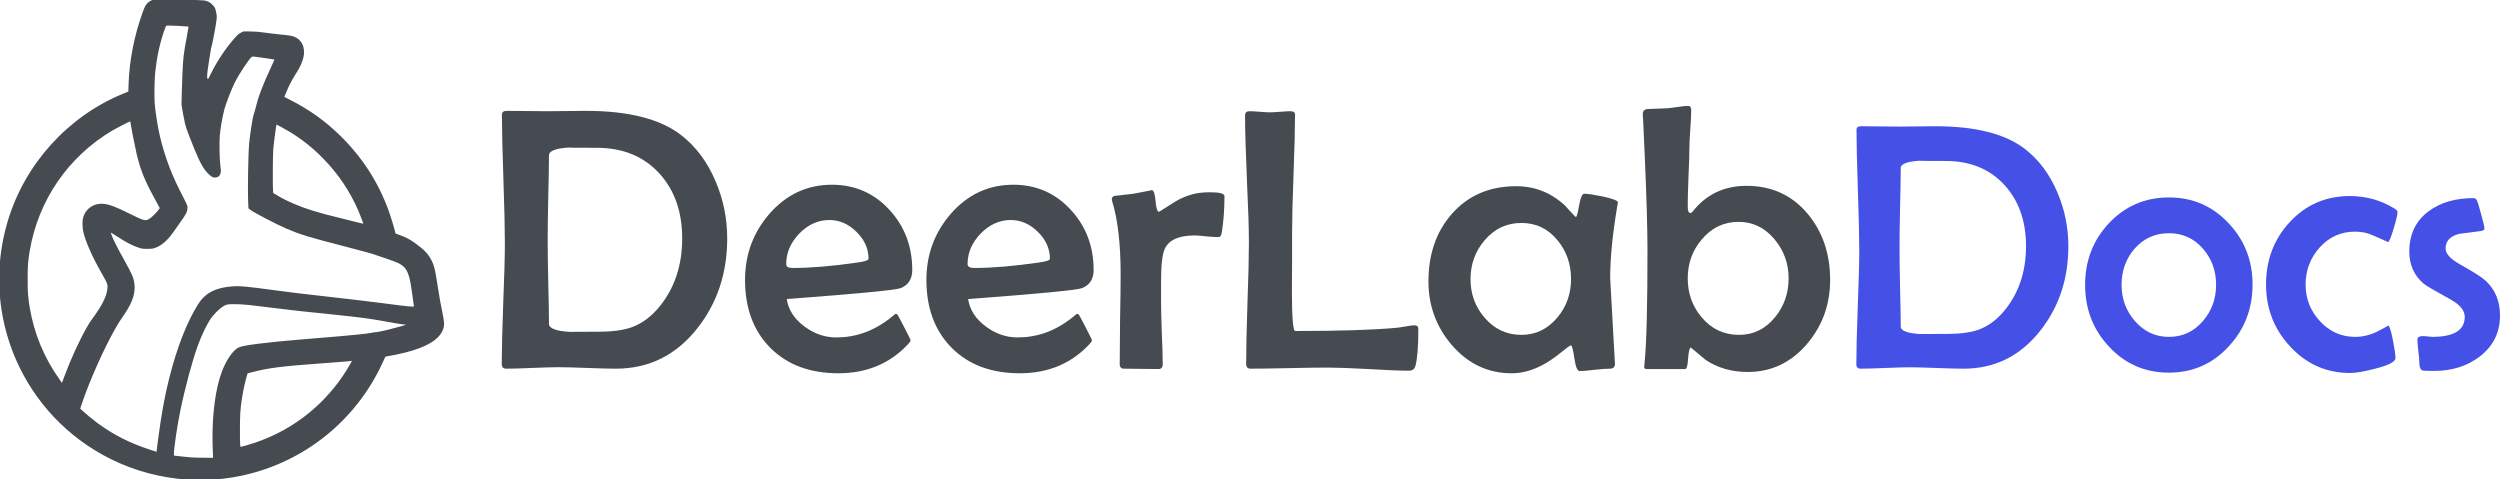<?xml version="1.0" encoding="UTF-8" standalone="no"?>
<svg
   width="1264.346mm"
   height="242.333mm"
   viewBox="0 0 1264.346 242.333"
   version="1.1"
   id="svg967"
   inkscape:version="1.1 (c68e22c387, 2021-05-23)"
   sodipodi:docname="logo_docs_paths.svg"
   xmlns:inkscape="http://www.inkscape.org/namespaces/inkscape"
   xmlns:sodipodi="http://sodipodi.sourceforge.net/DTD/sodipodi-0.dtd"
   xmlns="http://www.w3.org/2000/svg"
   xmlns:svg="http://www.w3.org/2000/svg"
   xmlns:rdf="http://www.w3.org/1999/02/22-rdf-syntax-ns#"
   xmlns:cc="http://creativecommons.org/ns#"
   xmlns:dc="http://purl.org/dc/elements/1.1/">
  <defs
     id="defs961" />
  <sodipodi:namedview
     id="base"
     pagecolor="#ffffff"
     bordercolor="#666666"
     borderopacity="1.0"
     inkscape:pageopacity="0.0"
     inkscape:pageshadow="2"
     inkscape:zoom="0.12374369"
     inkscape:cx="686.90371"
     inkscape:cy="-76.771591"
     inkscape:document-units="mm"
     inkscape:current-layer="layer1"
     inkscape:document-rotation="0"
     showgrid="false"
     inkscape:window-width="1920"
     inkscape:window-height="1001"
     inkscape:window-x="-9"
     inkscape:window-y="-9"
     inkscape:window-maximized="1"
     inkscape:pagecheckerboard="0" />
  <g
     inkscape:label="Layer 1"
     inkscape:groupmode="layer"
     id="layer1"
     transform="translate(563.381,47.839)">
    <path
       style="color:#000000;font-style:normal;font-variant:normal;font-weight:normal;font-stretch:normal;font-size:medium;line-height:normal;font-family:sans-serif;font-variant-ligatures:normal;font-variant-position:normal;font-variant-caps:normal;font-variant-numeric:normal;font-variant-alternates:normal;font-variant-east-asian:normal;font-feature-settings:normal;font-variation-settings:normal;text-indent:0;text-align:start;text-decoration:none;text-decoration-line:none;text-decoration-style:solid;text-decoration-color:#000000;letter-spacing:normal;word-spacing:normal;text-transform:none;writing-mode:lr-tb;direction:ltr;text-orientation:mixed;dominant-baseline:auto;baseline-shift:baseline;text-anchor:start;white-space:normal;shape-padding:0;shape-margin:0;inline-size:0;clip-rule:nonzero;display:inline;overflow:visible;visibility:visible;isolation:auto;mix-blend-mode:normal;color-interpolation:sRGB;color-interpolation-filters:linearRGB;solid-color:#000000;solid-opacity:1;fill:#464a51;fill-opacity:1;fill-rule:nonzero;stroke:#464a51;stroke-width:0.835;stroke-linecap:butt;stroke-linejoin:miter;stroke-miterlimit:4;stroke-dasharray:none;stroke-dashoffset:0;stroke-opacity:1;color-rendering:auto;image-rendering:auto;shape-rendering:auto;text-rendering:auto;enable-background:accumulate;stop-color:#000000"
       d="m -467.891,194.356 c -13.777,-0.851 -27.044,-4.353 -39.133,-10.33 -44.304,-21.906 -66.232,-72.32 -52.089,-119.759 8.625,-28.929 30.348,-52.944 58.214,-64.357 l 2.835,-1.161 0.125,-3.915 c 0.378,-11.857 2.873,-24.634 7.081,-36.252 1.09,-3.011 1.562,-3.862 2.685,-4.852 1.31,-1.152 2.537,-1.55 4.83,-1.566 3.998,-0.045 22.44,0.481 23.291,0.641 1.663,0.314 2.881,1.006 4.035,2.297 1.055,1.179 1.08,1.233 1.515,3.239 0.507,2.335 0.514,2.213 -0.424,7.982 -0.562,3.46 -1.772,9.336 -1.996,9.698 -0.045,0.069 -0.534,2.958 -1.089,6.416 -0.724,4.51 -1.009,6.791 -1.009,8.07 l -2e-4,1.783 h 0.686 0.685 l 1.405,-2.872 c 3.083,-6.3 7.547,-12.921 12.244,-18.159 1.148,-1.28 1.692,-1.731 2.674,-2.212 l 1.232,-0.604 3.292,0.045 c 2.598,0.045 4.121,0.143 7.224,0.585 2.162,0.309 5.742,0.732 7.955,0.942 5.447,0.516 6.624,0.768 8.125,1.739 2.182,1.411 3.283,3.402 3.44,6.225 0.07,1.301 0,1.974 -0.29,3.162 -0.618,2.444 -1.714,4.915 -3.176,7.163 -1.582,2.431 -3.331,5.558 -4.382,7.831 -0.952,2.059 -2.21,5.167 -2.126,5.251 0.045,0.045 1.503,0.798 3.26,1.692 9.666,4.924 17.566,10.572 25.115,17.957 11.1,10.857 19.129,23.272 24.439,37.786 1.001,2.736 2.732,8.433 3.28,10.793 l 0.218,0.941 1.403,0.507 c 3.701,1.336 5.82,2.385 8.091,4.007 5.095,3.636 7.074,5.691 8.81,9.149 1.234,2.458 1.656,4.202 2.784,11.52 0.988,6.408 1.843,11.207 2.77,15.544 0.818,3.828 0.868,5.47 0.221,7.226 -1.439,3.899 -5.184,6.842 -12.008,9.437 -3.734,1.419 -9.8,2.967 -15.024,3.833 -1.056,0.175 -1.986,0.373 -2.067,0.447 -0.077,0.069 -0.669,1.289 -1.308,2.709 -7.84,17.438 -20.64,32.459 -36.585,42.93 -14.013,9.202 -29.784,14.711 -46.535,16.255 -3.742,0.346 -11.31,0.487 -14.721,0.277 z m 12.649,-11.2 c -0.061,-0.528 -0.165,-3.511 -0.231,-6.629 -0.309,-14.425 1.488,-28.094 4.802,-36.55 2.29,-5.845 5.458,-10.398 8.143,-11.706 2.26,-1.1 13.837,-2.572 31.782,-4.042 18.449,-1.511 21.609,-1.784 27.619,-2.388 3.473,-0.35 6.6,-0.719 6.949,-0.823 0.35,-0.101 1.046,-0.231 1.549,-0.281 2.199,-0.221 3.85,-0.516 6.675,-1.191 4.478,-1.071 10.481,-2.744 10.755,-2.999 0.346,-0.318 -0.442,-0.587 -2.16,-0.734 -0.755,-0.064 -3.349,-0.479 -5.766,-0.921 -2.416,-0.443 -5.173,-0.928 -6.125,-1.081 -0.953,-0.152 -2.969,-0.478 -4.48,-0.723 -3.635,-0.59 -13.768,-1.779 -21.94,-2.574 -10.152,-0.988 -16.991,-1.745 -27.338,-3.026 -13.721,-1.699 -15.53,-1.875 -19.384,-1.896 -4.253,-0.045 -4.729,0.088 -6.992,1.588 -1.638,1.088 -4.642,4.164 -5.841,5.981 -2.012,3.05 -4.599,8.432 -6.372,13.258 -2.846,7.746 -6.617,21.738 -9.046,33.556 -1.489,7.247 -3.201,18.794 -3.202,21.589 v 1.382 l 4.526,0.497 c 4.939,0.543 5.593,0.578 11.912,0.632 l 4.277,0.045 -0.111,-0.96 z m -27.92,-7.645 c 1.895,-14.258 3.393,-22.558 5.793,-32.083 3.849,-15.277 8.749,-27.86 14.416,-37.016 3.608,-5.83 8.893,-8.517 17.829,-9.063 3.28,-0.202 6.69,0.133 20.572,2.01 7.719,1.044 14.891,1.918 22.493,2.742 8.118,0.88 28.657,3.305 31.727,3.747 5.999,0.863 14.522,1.845 15.579,1.795 1.023,-0.051 1.151,-0.096 1.13,-0.419 -0.045,-0.689 -1.185,-8.775 -1.548,-10.972 -1.134,-6.854 -2.636,-9.477 -6.513,-11.375 -0.987,-0.483 -3.644,-1.49 -5.906,-2.239 -2.262,-0.75 -4.607,-1.546 -5.21,-1.77 -2.199,-0.816 -5.674,-1.783 -16.081,-4.475 -18.509,-4.786 -22.407,-5.976 -29.453,-8.981 -5.097,-2.174 -16.848,-8.316 -18.36,-9.595 l -0.622,-0.526 -0.181,-4.109 c -0.226,-5.113 0.12,-24.23 0.503,-28.211 0.501,-5.182 1.906,-13.996 2.397,-15.032 0.143,-0.304 0.47,-1.413 0.727,-2.469 1.53,-6.293 3.611,-11.849 7.831,-20.901 1.069,-2.293 1.943,-4.277 1.943,-4.411 0,-0.263 -5e-4,-0.263 -4.48,-0.934 -6.163,-0.924 -7.047,-1.008 -7.602,-0.721 -1.208,0.625 -6.512,8.575 -8.908,13.352 -1.557,3.103 -4.578,10.908 -5.237,13.526 -1.081,4.298 -2.02,9.717 -2.314,13.353 -0.281,3.462 -0.12,12.425 0.272,15.08 0.378,2.582 0.364,3.53 -0.061,4.362 -0.461,0.901 -0.679,1.066 -1.716,1.298 -1.137,0.253 -1.728,0 -3.202,-1.362 -2.625,-2.43 -4.264,-5.288 -7.446,-12.985 -2.362,-5.714 -4.023,-10.203 -4.566,-12.343 -0.433,-1.712 -1.756,-8.869 -1.807,-9.784 -0.045,-0.536 0.234,-9.492 0.447,-15.086 0.295,-7.789 0.626,-10.654 2.195,-18.958 0.497,-2.632 0.905,-4.99 0.905,-5.24 0,-0.406 -0.095,-0.466 -0.869,-0.565 -1.349,-0.175 -7.06,-0.466 -9.139,-0.469 -2.195,0 -2.073,-0.101 -2.956,2.422 -2.368,6.775 -3.788,13.229 -4.699,21.348 -0.369,3.306 -0.534,12.343 -0.286,15.909 0.202,2.89 1.149,9.414 1.968,13.532 1.995,10.028 5.785,20.932 10.487,30.172 4.456,8.757 4.124,8.004 4.123,9.344 -3e-4,1.605 -0.7,2.976 -3.489,6.839 -1.162,1.609 -2.614,3.667 -3.226,4.572 -3.015,4.456 -6.325,7.356 -9.559,8.374 -1.063,0.337 -1.697,0.401 -3.749,0.397 -2.35,0 -2.561,-0.045 -4.413,-0.673 -3.253,-1.113 -5.731,-2.44 -11.456,-6.134 -1.638,-1.056 -3.018,-1.88 -3.066,-1.831 -0.051,0.051 0.175,0.903 0.5,1.899 0.705,2.17 2.759,6.263 6.545,13.049 3.997,7.163 4.774,8.993 5.121,12.057 0.496,4.38 -0.998,8.943 -4.738,14.466 -2.885,4.261 -3.257,4.843 -4.678,7.315 -5.881,10.233 -13.161,26.529 -17.219,38.552 l -0.884,2.619 1.158,1.094 c 1.651,1.559 5.269,4.548 7.619,6.295 8.075,6.002 16.45,10.271 26.699,13.61 3.857,1.257 3.824,1.246 3.881,1.203 0.045,-0.045 0.373,-2.536 0.78,-5.598 z m 44.474,2.309 c 10.781,-3.067 20.499,-7.87 29.207,-14.436 7.776,-5.862 14.725,-13.214 20.075,-21.236 2.251,-3.376 4.775,-7.694 4.594,-7.862 -0.045,-0.045 -1.194,0.061 -2.583,0.199 -1.389,0.138 -7.19,0.585 -12.892,0.992 -20.803,1.484 -27.374,2.322 -36.078,4.604 l -2.122,0.556 -0.295,0.939 c -0.939,2.998 -2.095,8.256 -2.678,12.189 -0.813,5.481 -0.987,8.204 -0.996,15.631 0,7.753 0.088,9.235 0.602,9.235 0.175,0 1.6,-0.364 3.167,-0.81 z m -89.105,-41.889 c 3.781,-9.06 8.444,-18.245 11.046,-21.761 5.053,-6.825 7.447,-11.403 8.008,-15.315 0.41,-2.841 0.314,-3.128 -2.834,-8.641 -4.865,-8.521 -8.384,-16.53 -9.358,-21.303 -0.378,-1.858 -0.424,-4.824 -0.095,-6.218 1.124,-4.754 5.444,-7.643 10.436,-6.979 2.812,0.373 5.941,1.586 12.344,4.781 7.354,3.669 8.209,3.912 10.266,2.917 1.042,-0.504 3.573,-2.895 4.902,-4.63 l 1.026,-1.339 -2.596,-4.735 c -3.851,-7.024 -5.764,-11.211 -7.469,-16.347 -0.731,-2.201 -1.845,-6.538 -2.111,-8.214 -0.074,-0.443 -0.487,-2.412 -0.924,-4.372 -0.438,-1.96 -1.06,-5.197 -1.383,-7.194 -0.561,-3.464 -0.605,-3.624 -0.966,-3.514 -0.792,0.245 -7.236,3.542 -9.248,4.736 -22.393,13.287 -37.555,35.289 -41.962,60.893 -0.928,5.389 -1.093,7.602 -1.093,14.629 0,7.016 0.162,9.149 1.093,14.671 2.234,13.208 7.308,25.371 15.229,36.507 l 1.543,2.171 1.502,-3.999 c 0.826,-2.2 2.017,-5.234 2.647,-6.742 z m 148.683,-70.315 c 0,-0.341 -1.657,-4.761 -2.593,-6.92 -4.346,-10.02 -10.185,-18.72 -17.796,-26.517 -5.304,-5.433 -10.697,-9.759 -16.91,-13.563 -2.501,-1.53 -7.289,-4.114 -7.4,-3.992 -0.25,0.277 -1.337,8.207 -1.786,13.05 -0.263,2.845 -0.332,20.046 -0.088,21.52 l 0.144,0.857 2.004,1.203 c 5.17,3.105 11.322,5.747 18.477,7.937 4.241,1.298 7.391,2.132 16.256,4.304 4.275,1.047 8.06,1.988 8.412,2.089 0.855,0.25 1.28,0.258 1.28,0.045 z"
       id="path1892-8-4-0-02-8-8-8" />
    <path
       d="m -195.599,72.723 q 0,26.114 -14.869,45.166 -16.171,20.724 -41.449,20.724 -4.833,0 -14.591,-0.372 -9.665,-0.372 -14.498,-0.372 -4.368,0 -13.197,0.372 -8.736,0.372 -13.104,0.372 -2.323,0 -2.323,-2.323 0,-10.13 0.744,-30.575 0.836,-20.445 0.836,-30.668 0,-10.78 -0.744,-32.434 -0.744,-21.654 -0.744,-32.434 0,-1.952 2.416,-1.952 3.439,0 10.223,0.093 6.877,0.093 10.316,0.093 3.16,0 9.665,-0.093 6.505,-0.093 9.851,-0.093 32.248,0 48.047,12.174 11.338,8.736 17.565,23.512 5.855,13.754 5.855,28.81 z m -22.769,0 q 0,-20.074 -11.431,-32.713 -11.896,-13.104 -31.784,-13.104 -16.449,0 -13.29,-0.186 -10.873,0.558 -10.873,3.996 0,7.156 -0.372,21.468 -0.279,14.219 -0.279,21.375 0,7.063 0.279,21.189 0.372,14.126 0.372,21.189 0,3.531 11.152,4.089 -1.487,-0.093 13.568,-0.093 10.688,0 17.007,-2.23 7.806,-2.788 14.033,-10.316 11.617,-14.126 11.617,-34.664 z"
       style="font-style:normal;font-weight:normal;font-size:190.329px;line-height:1.25;font-family:sans-serif;letter-spacing:0px;word-spacing:0px;fill:#464a51;fill-opacity:1;stroke:none;stroke-width:2.097"
       id="path882" />
    <path
       d="m -102.014,88.708 q 0,6.877 -5.948,9.2 -3.996,1.487 -57.526,5.483 1.208,8.178 9.015,13.94 7.435,5.483 15.985,5.483 14.684,0 26.951,-9.479 1.487,-1.208 2.974,-2.416 0.744,0 0.929,0.186 0.279,0.186 3.531,6.505 3.253,6.227 3.253,6.691 0,0.558 -1.487,2.138 -13.661,14.498 -35.036,14.498 -21.561,0 -34.386,-12.825 -12.825,-12.918 -12.825,-34.386 0,-19.145 12.267,-33.363 12.918,-14.777 31.691,-14.777 17.472,0 29.181,12.825 11.431,12.453 11.431,30.297 z m -22.118,-5.669 q 0,-7.713 -6.134,-13.661 -6.041,-5.948 -13.661,-5.948 -8.55,0 -15.241,6.877 -6.598,6.877 -6.598,15.427 0,1.952 3.346,1.952 13.754,0 32.899,-2.788 5.39,-0.743 5.39,-1.859 z"
       style="font-style:normal;font-weight:normal;font-size:190.329px;line-height:1.25;font-family:sans-serif;letter-spacing:0px;word-spacing:0px;fill:#464a51;fill-opacity:1;stroke:none;stroke-width:2.097"
       id="path884" />
    <path
       d="m -10.288,88.708 q 0,6.877 -5.948,9.2 -3.996,1.487 -57.526,5.483 1.208,8.178 9.015,13.94 7.435,5.483 15.985,5.483 14.684,0 26.951,-9.479 1.487,-1.208 2.974,-2.416 0.744,0 0.929,0.186 0.279,0.186 3.531,6.505 3.253,6.227 3.253,6.691 0,0.558 -1.487,2.138 -13.661,14.498 -35.036,14.498 -21.561,0 -34.386,-12.825 -12.825,-12.918 -12.825,-34.386 0,-19.145 12.267,-33.363 12.918,-14.777 31.691,-14.777 17.472,0 29.181,12.825 11.431,12.453 11.431,30.297 z m -22.118,-5.669 q 0,-7.713 -6.134,-13.661 -6.041,-5.948 -13.661,-5.948 -8.55,0 -15.241,6.877 -6.598,6.877 -6.598,15.427 0,1.952 3.346,1.952 13.754,0 32.899,-2.788 5.39,-0.743 5.39,-1.859 z"
       style="font-style:normal;font-weight:normal;font-size:190.329px;line-height:1.25;font-family:sans-serif;letter-spacing:0px;word-spacing:0px;fill:#464a51;fill-opacity:1;stroke:none;stroke-width:2.097"
       id="path886" />
    <path
       d="m 55.881,51.348 q 0,10.223 -1.394,18.587 -0.279,2.138 -1.859,2.138 -1.952,0 -5.948,-0.372 -3.903,-0.465 -5.948,-0.465 -11.71,0 -14.962,6.598 -1.952,3.996 -1.952,16.635 v 10.223 q 0,5.204 0.372,15.799 0.465,10.595 0.465,15.799 0,2.509 -2.138,2.509 -2.881,0 -8.736,-0.093 -5.855,-0.093 -8.736,-0.093 -2.138,0 -2.138,-2.323 0,-7.528 0.186,-22.676 0.279,-15.148 0.279,-22.769 0,-22.955 -4.275,-36.895 -0.186,-0.744 -0.186,-1.115 0,-1.115 1.208,-1.58 3.439,-0.372 9.665,-1.115 10.037,-1.859 9.293,-1.859 1.487,0 1.952,5.483 0.465,5.483 1.673,5.483 0.186,0 0.465,-0.186 3.81,-2.416 7.621,-4.833 4.182,-2.509 8.55,-3.717 3.624,-1.115 9.293,-1.115 7.249,0 7.249,1.952 z"
       style="font-style:normal;font-weight:normal;font-size:190.329px;line-height:1.25;font-family:sans-serif;letter-spacing:0px;word-spacing:0px;fill:#464a51;fill-opacity:1;stroke:none;stroke-width:2.097"
       id="path888" />
    <path
       d="m 153.927,118.447 q 0,13.011 -1.394,18.494 -0.65,2.695 -3.253,2.695 -6.877,0 -20.631,-0.836 -13.754,-0.744 -20.631,-0.744 -6.505,0 -19.423,0.279 -12.918,0.279 -19.423,0.279 -2.323,0 -2.323,-2.323 0,-10.13 0.65,-30.575 0.744,-20.445 0.744,-30.668 0,-10.78 -1.022,-32.248 -0.929,-21.561 -0.929,-32.341 0,-2.045 2.323,-2.045 1.673,0 5.111,0.279 3.439,0.279 5.204,0.279 1.673,0 5.204,-0.279 3.531,-0.279 5.204,-0.279 2.23,0 2.23,1.766 0,9.851 -0.743,29.646 -0.744,19.795 -0.744,29.739 0,4.833 0,14.684 -0.093,9.851 -0.093,14.684 0,20.631 1.673,20.631 34.293,0 51.764,-1.673 0.836,-0.093 4.275,-0.65 2.788,-0.558 4.275,-0.558 1.952,0 1.952,1.766 z"
       style="font-style:normal;font-weight:normal;font-size:190.329px;line-height:1.25;font-family:sans-serif;letter-spacing:0px;word-spacing:0px;fill:#464a51;fill-opacity:1;stroke:none;stroke-width:2.097"
       id="path890" />
    <path
       d="m 254.853,54.508 q 0,0.372 -0.279,1.673 -3.624,21.282 -3.624,36.709 0,0.929 2.323,41.727 l 0.093,1.301 q 0.093,2.695 -2.509,2.695 -2.509,0 -7.713,0.558 -5.111,0.651 -7.621,0.651 -1.766,0 -2.695,-6.505 -0.929,-6.505 -1.766,-6.505 -0.558,0 -5.019,3.624 -5.483,4.461 -10.223,6.784 -7.342,3.717 -14.684,3.717 -18.029,0 -30.389,-14.405 -11.71,-13.754 -11.71,-32.062 0,-20.631 11.803,-34.107 12.36,-14.033 32.527,-14.033 14.219,0 24.813,9.851 1.58,1.859 4.926,5.39 0.279,0.279 0.558,0.279 0.558,0 1.58,-5.855 1.022,-5.855 2.602,-5.855 2.509,0 9.386,1.394 7.621,1.673 7.621,2.974 z m -23.698,38.846 q 0,-11.431 -6.784,-19.609 -7.156,-8.829 -18.308,-8.829 -11.152,0 -18.587,8.736 -7.156,8.364 -7.156,19.702 0,11.245 7.156,19.516 7.435,8.643 18.587,8.643 10.873,0 18.215,-8.829 6.877,-8.271 6.877,-19.33 z"
       style="font-style:normal;font-weight:normal;font-size:190.329px;line-height:1.25;font-family:sans-serif;letter-spacing:0px;word-spacing:0px;fill:#464a51;fill-opacity:1;stroke:none;stroke-width:2.097"
       id="path892" />
    <path
       d="m 362.192,93.726 q 0,18.401 -11.431,32.062 -12.174,14.498 -30.297,14.498 -12.082,0 -21.282,-6.134 -3.717,-3.16 -7.435,-6.227 -1.022,0.279 -1.394,5.576 -0.279,5.297 -1.487,5.297 h -19.609 q -1.115,0 -1.115,-1.208 0,0.093 0.186,-1.673 1.487,-14.869 1.487,-56.876 0,-17.193 -1.487,-50.463 -0.929,-21.189 -0.929,-18.587 0,-2.416 2.416,-2.695 3.346,-0.093 9.944,-0.372 1.301,-0.093 5.297,-0.65 3.346,-0.558 5.39,-0.558 1.487,0 1.487,2.138 0,3.16 -0.465,9.665 -0.465,6.505 -0.465,9.758 0,4.833 -0.465,14.591 -0.372,9.665 -0.372,14.498 0,3.531 1.301,3.531 0.651,0 1.394,-1.022 10.223,-12.732 27.044,-12.732 19.237,0 31.133,14.405 11.152,13.568 11.152,33.178 z M 341.189,92.89 q 0,-11.059 -6.97,-19.516 -7.435,-9.015 -18.308,-9.015 -11.152,0 -18.587,8.829 -7.156,8.364 -7.156,19.702 0,11.524 7.156,19.888 7.435,8.736 18.773,8.736 10.966,0 18.308,-9.015 6.784,-8.364 6.784,-19.609 z"
       style="font-style:normal;font-weight:normal;font-size:190.329px;line-height:1.25;font-family:sans-serif;letter-spacing:0px;word-spacing:0px;fill:#464a51;fill-opacity:1;stroke:none;stroke-width:2.097"
       id="path894" />
    <path
       d="m 482.667,76.655 q 0,24.556 -13.982,42.471 -15.206,19.488 -38.976,19.488 -4.544,0 -13.72,-0.349 -9.088,-0.35 -13.633,-0.35 -4.107,0 -12.409,0.35 -8.215,0.349 -12.322,0.349 -2.185,0 -2.185,-2.185 0,-9.525 0.699,-28.751 0.786,-19.226 0.786,-28.838 0,-10.137 -0.699,-30.499 -0.699,-20.362 -0.699,-30.499 0,-1.835 2.272,-1.835 3.233,0 9.613,0.087 6.467,0.087 9.7,0.087 2.971,0 9.088,-0.087 6.117,-0.087 9.263,-0.087 30.324,0 45.18,11.448 10.662,8.215 16.517,22.11 5.505,12.934 5.505,27.091 z m -21.41,0 q 0,-18.876 -10.749,-30.761 -11.186,-12.322 -29.887,-12.322 -15.468,0 -12.497,-0.175 -10.225,0.524 -10.225,3.758 0,6.729 -0.35,20.187 -0.262,13.37 -0.262,20.099 0,6.642 0.262,19.925 0.35,13.283 0.35,19.925 0,3.321 10.487,3.845 -1.398,-0.087 12.759,-0.087 10.05,0 15.992,-2.097 7.341,-2.622 13.196,-9.7 10.924,-13.283 10.924,-32.596 z"
       style="font-style:normal;font-weight:normal;font-size:83.894px;line-height:1.25;font-family:sans-serif;letter-spacing:0px;word-spacing:0px;fill:#4550e6;fill-opacity:1;stroke:none;stroke-width:2.097"
       id="path896" />
    <path
       d="m 575.823,96.055 q 0,18.264 -11.972,31.198 -12.235,13.371 -30.324,13.371 -18.177,0 -30.411,-13.283 -11.972,-12.846 -11.972,-31.11 0,-18.264 11.972,-31.111 12.322,-13.108 30.411,-13.108 18.002,0 30.237,13.108 12.06,12.759 12.06,30.936 z m -18.439,0.175 q 0,-10.662 -6.554,-18.177 -6.816,-7.952 -17.303,-7.952 -10.487,0 -17.39,7.865 -6.554,7.603 -6.554,18.264 0,10.487 6.642,18.177 6.991,8.127 17.303,8.127 10.399,0 17.303,-8.127 6.554,-7.69 6.554,-18.177 z"
       style="font-style:normal;font-weight:normal;font-size:83.894px;line-height:1.25;font-family:sans-serif;letter-spacing:0px;word-spacing:0px;fill:#4550e6;fill-opacity:1;stroke:none;stroke-width:2.097"
       id="path898" />
    <path
       d="m 649.143,59.352 q 0,1.923 -2.01,8.564 -2.01,6.642 -2.796,6.642 -3.933,-1.748 -7.952,-3.496 -3.933,-1.748 -8.652,-1.748 -10.749,0 -17.915,7.952 -7.166,7.952 -7.166,18.789 0,10.662 7.166,18.439 7.341,8.04 17.915,8.04 5.855,0 11.535,-2.884 5.68,-2.884 4.981,-2.884 1.136,0 2.534,7.341 1.311,6.642 1.311,9.176 0,2.709 -10.225,5.331 -8.564,2.185 -12.671,2.185 -18.002,0 -30.412,-13.458 -12.147,-13.108 -12.147,-31.285 0,-18.526 11.885,-31.46 12.234,-13.283 30.499,-13.283 12.235,0 22.372,6.205 1.748,1.049 1.748,1.835 z"
       style="font-style:normal;font-weight:normal;font-size:83.894px;line-height:1.25;font-family:sans-serif;letter-spacing:0px;word-spacing:0px;fill:#4550e6;fill-opacity:1;stroke:none;stroke-width:2.097"
       id="path900" />
    <path
       d="m 700.965,111.698 q 0,13.021 -10.399,20.886 -9.438,7.166 -22.983,7.166 -5.243,0 -5.942,-0.262 -1.486,-0.699 -1.486,-4.282 0,-1.923 -0.524,-5.768 -0.437,-3.845 -0.437,-5.68 0,-1.136 1.573,-1.486 1.136,-0.262 3.233,0 2.709,0.262 2.622,0.262 16.517,0 16.517,-10.137 0,-4.806 -7.253,-8.826 -11.797,-6.467 -13.545,-7.952 -7.253,-6.205 -7.253,-16.254 0,-13.108 9.875,-20.449 8.914,-6.554 22.546,-6.554 1.224,0 1.748,1.136 0.612,1.136 2.185,7.079 1.66,5.942 1.66,7.166 0,0.961 -1.66,1.224 -5.593,0.786 -11.273,1.486 -6.729,1.835 -6.729,7.341 0,3.933 7.079,7.952 10.487,5.855 13.283,8.477 7.166,6.816 7.166,17.478 z"
       style="font-style:normal;font-weight:normal;font-size:83.894px;line-height:1.25;font-family:sans-serif;letter-spacing:0px;word-spacing:0px;fill:#4550e6;fill-opacity:1;stroke:none;stroke-width:2.097"
       id="path902" />
  </g>
</svg>
